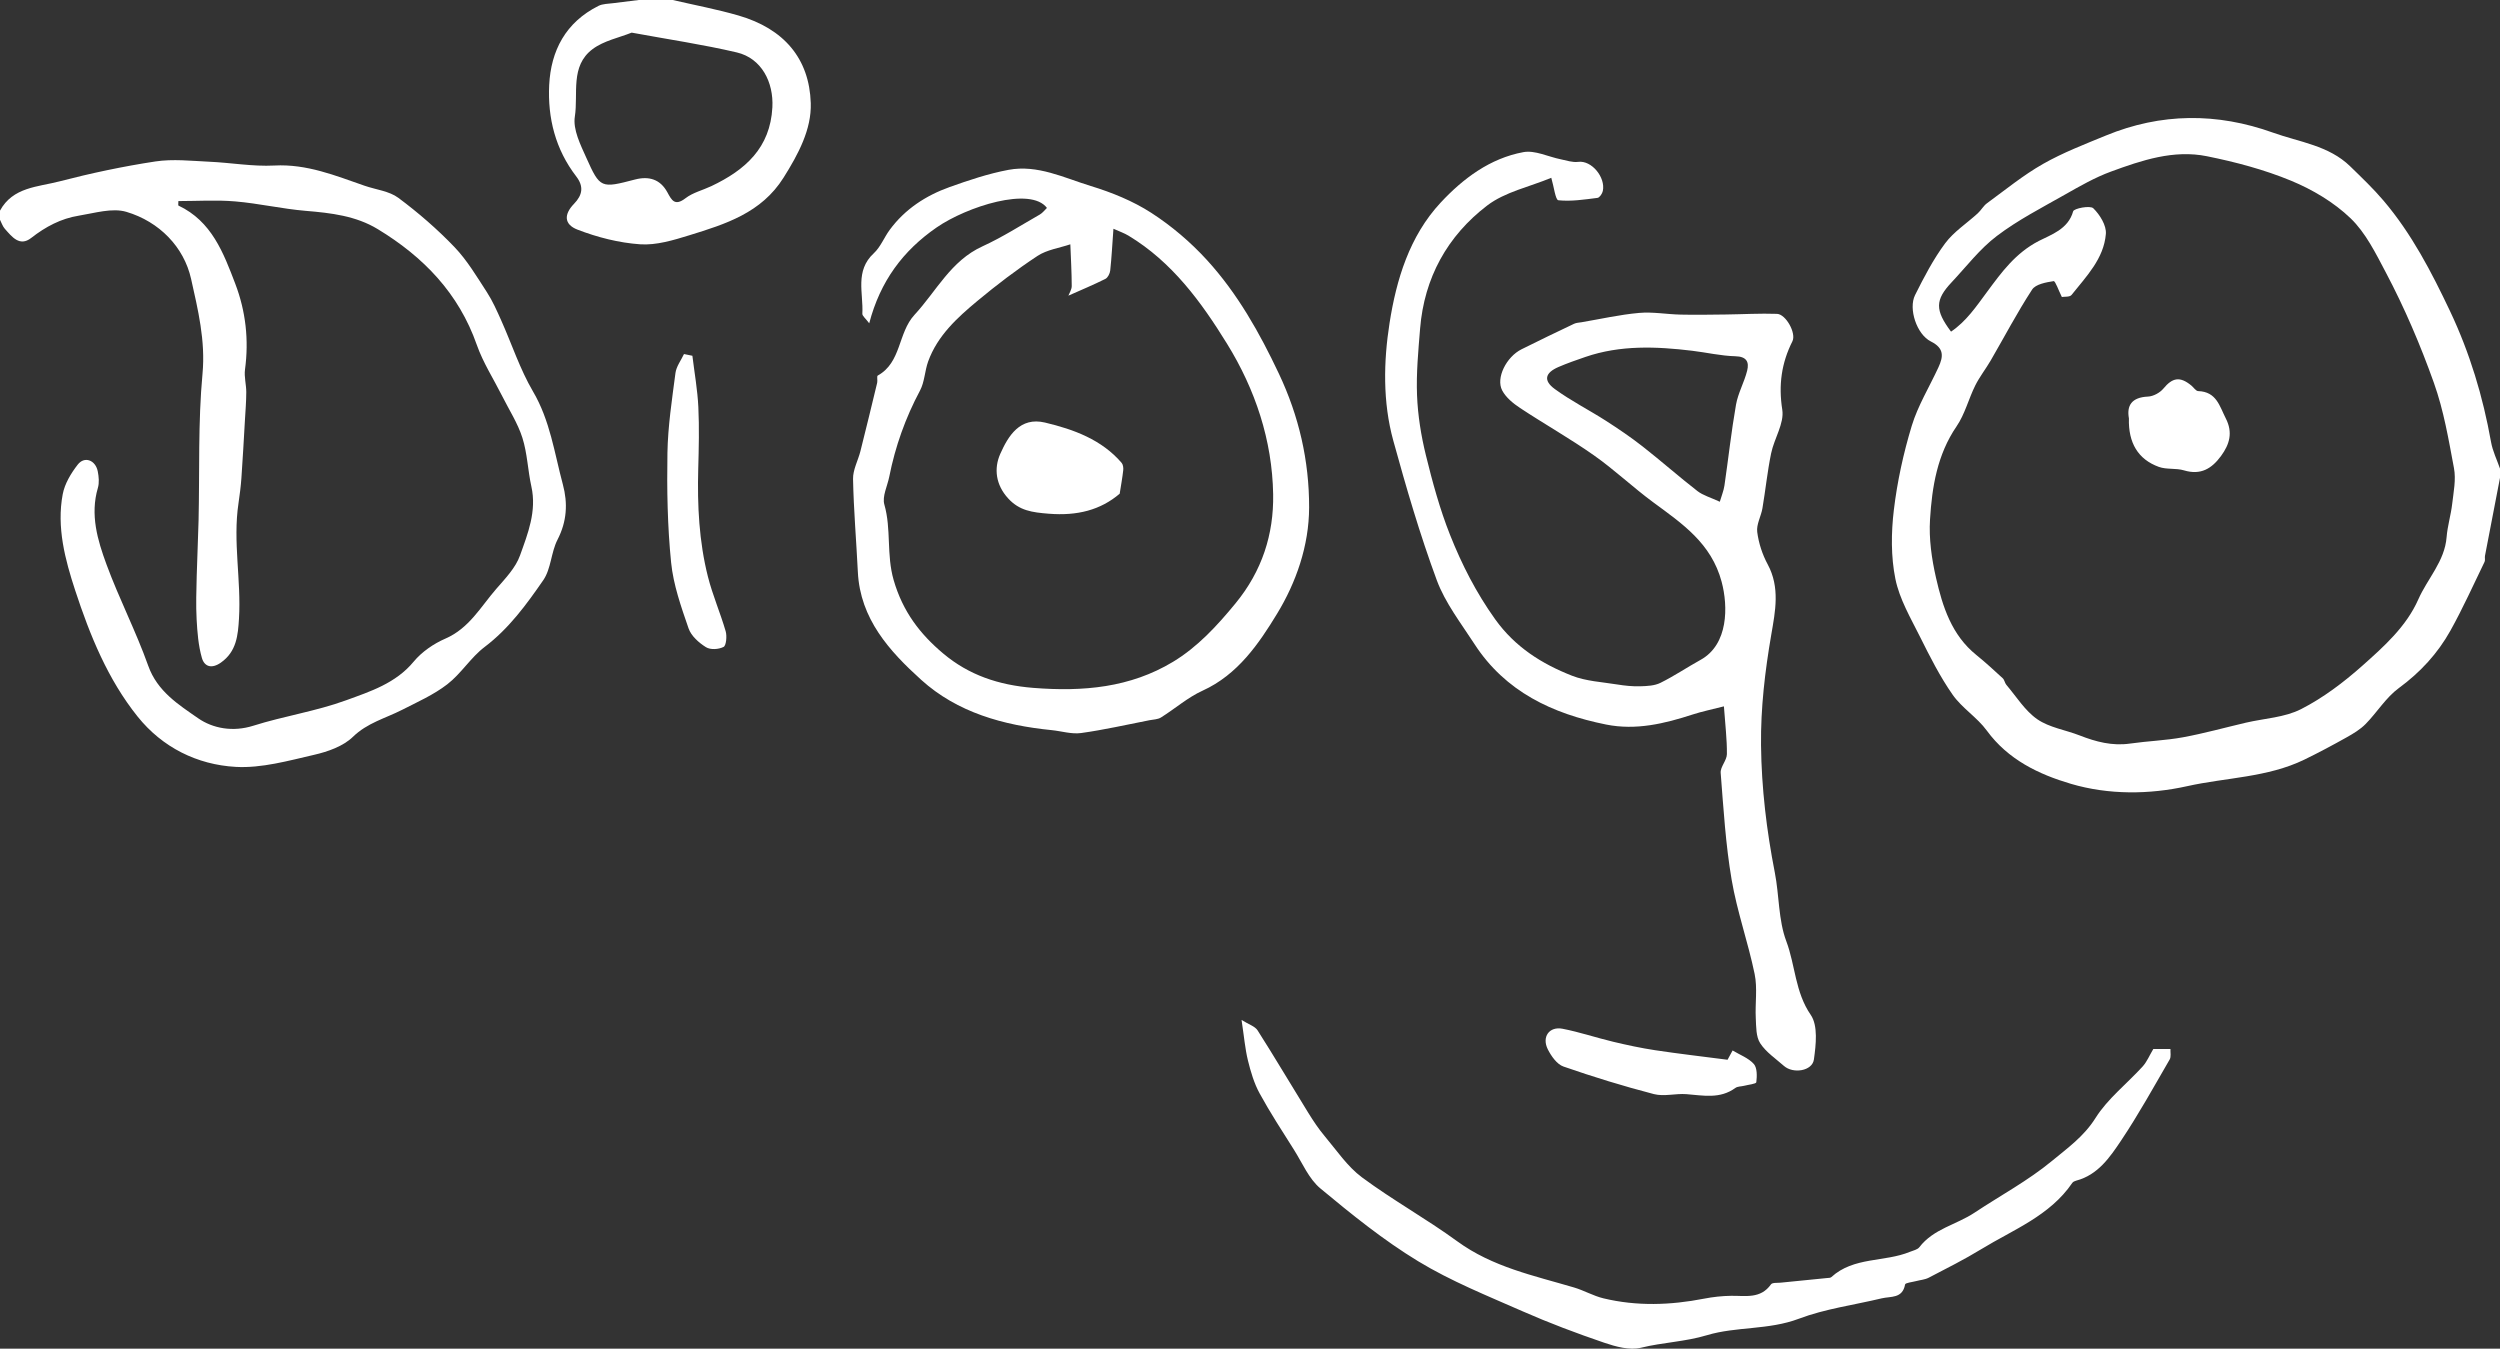 <?xml version="1.0" encoding="UTF-8"?>
<svg width="228px" height="123px" viewBox="0 0 228 123" version="1.1" xmlns="http://www.w3.org/2000/svg" xmlns:xlink="http://www.w3.org/1999/xlink">
    <rect x="0" y="0" width="228" height="123" fill="#333333" stroke="none"/>
    <!-- Generator: Sketch 48.2 (47327) - http://www.bohemiancoding.com/sketch -->
    <title>Group6</title>
    <desc>Created with Sketch.</desc>
    <defs></defs>
    <g id="Large--1440" stroke="none" stroke-width="1" fill="none" fill-rule="evenodd" transform="translate(-606, -521)">
        <g id="Group6" transform="translate(606, 521)" fill="#FFFFFF">
            <g id="Page-1">
                <path d="M51.332,44.178 C50.562,41.314 50.173,38.362 48.611,35.704 C47.42,33.674 46.679,31.383 45.711,29.222 C45.318,28.346 44.928,27.452 44.407,26.651 C43.485,25.234 42.609,23.745 41.45,22.535 C39.885,20.9 38.148,19.397 36.331,18.044 C35.496,17.424 34.292,17.299 33.258,16.942 C30.584,16.016 27.98,14.939 25.02,15.096 C23.053,15.2 21.064,14.836 19.082,14.749 C17.445,14.674 15.769,14.482 14.17,14.725 C11.221,15.173 8.289,15.797 5.403,16.547 C3.452,17.053 1.166,17.061 0,19.211 L0,20.044 C0.144,20.321 0.238,20.641 0.441,20.867 C1.081,21.586 1.788,22.528 2.844,21.702 C4.157,20.675 5.571,19.927 7.195,19.667 C8.633,19.436 10.231,18.936 11.528,19.321 C14.534,20.217 16.778,22.528 17.428,25.438 C18.048,28.215 18.75,31.063 18.469,34.085 C18.056,38.512 18.211,42.992 18.11,47.449 C18.071,49.142 17.981,50.834 17.94,52.527 C17.909,53.847 17.86,55.172 17.932,56.486 C17.996,57.664 18.09,58.868 18.41,59.994 C18.636,60.795 19.293,61.026 20.142,60.432 C21.581,59.422 21.704,57.924 21.795,56.425 C22.009,52.917 21.225,49.412 21.75,45.899 C21.862,45.133 21.962,44.362 22.017,43.591 C22.141,41.838 22.236,40.084 22.337,38.331 C22.387,37.474 22.459,36.617 22.46,35.759 C22.461,35.072 22.254,34.368 22.344,33.699 C22.707,31.008 22.416,28.393 21.456,25.876 C20.377,23.051 19.308,20.182 16.273,18.747 C16.239,18.731 16.269,18.583 16.269,18.338 C17.986,18.338 19.73,18.222 21.452,18.369 C23.605,18.551 25.733,19.051 27.887,19.23 C30.185,19.422 32.446,19.68 34.451,20.896 C38.62,23.424 41.835,26.745 43.485,31.453 C44.055,33.077 45.017,34.563 45.794,36.113 C46.429,37.379 47.22,38.597 47.643,39.93 C48.094,41.355 48.136,42.901 48.462,44.372 C48.96,46.617 48.14,48.662 47.424,50.66 C47.021,51.79 46.08,52.762 45.262,53.703 C43.845,55.332 42.79,57.3 40.622,58.24 C39.545,58.707 38.465,59.45 37.724,60.345 C36.089,62.321 33.766,63.062 31.564,63.866 C28.826,64.867 25.885,65.305 23.096,66.188 C21.236,66.777 19.409,66.434 18.072,65.506 C16.299,64.274 14.351,63.06 13.519,60.72 C12.404,57.583 10.861,54.6 9.711,51.474 C8.896,49.256 8.207,46.943 8.926,44.499 C9.064,44.034 9.012,43.476 8.915,42.986 C8.71,41.958 7.708,41.58 7.095,42.365 C6.48,43.154 5.901,44.111 5.72,45.072 C5.151,48.086 5.941,51.048 6.857,53.843 C8.194,57.921 9.827,61.957 12.555,65.357 C14.807,68.163 17.976,69.743 21.5,69.94 C23.857,70.072 26.294,69.381 28.645,68.84 C29.901,68.552 31.304,68.06 32.187,67.199 C33.501,65.922 35.144,65.513 36.655,64.745 C38.069,64.024 39.555,63.365 40.795,62.406 C42.058,61.433 42.934,59.959 44.204,58.999 C46.421,57.32 48.015,55.128 49.546,52.913 C50.262,51.877 50.252,50.371 50.846,49.218 C51.703,47.557 51.796,45.905 51.332,44.178" id="Fill-1"></path>
                <path d="M64.88,16.972 C64.092,17.346 63.185,17.563 62.518,18.078 C61.54,18.832 61.255,18.256 60.867,17.543 C60.225,16.358 59.197,16.035 57.907,16.373 C54.812,17.181 54.73,17.193 53.474,14.392 C52.939,13.2 52.24,11.812 52.425,10.634 C52.753,8.55 51.977,6.025 54.046,4.478 C55.069,3.711 56.476,3.432 57.608,2.976 C61.006,3.602 64.132,4.062 67.195,4.781 C69.465,5.316 70.562,7.512 70.441,9.788 C70.246,13.487 67.977,15.5 64.88,16.972 M67.349,1.414 C65.379,0.845 63.353,0.465 61.352,0 L58.248,0 C57.477,0.094 56.703,0.183 55.933,0.288 C55.478,0.35 54.975,0.34 54.583,0.535 C51.582,2.037 50.24,4.629 50.086,7.758 C49.939,10.76 50.653,13.621 52.553,16.09 C53.251,16.998 53.137,17.778 52.346,18.593 C51.423,19.546 51.428,20.464 52.667,20.943 C54.478,21.642 56.446,22.147 58.38,22.28 C59.853,22.381 61.419,21.905 62.87,21.456 C66.173,20.435 69.44,19.416 71.457,16.207 C72.805,14.064 74.02,11.797 73.942,9.4 C73.813,5.351 71.511,2.621 67.349,1.414" id="Fill-3"></path>
                <path d="M157.269,44.283 C157.197,44.764 157.002,45.228 156.847,45.76 C156.005,45.368 155.319,45.183 154.803,44.783 C153.109,43.468 151.501,42.044 149.813,40.722 C148.739,39.88 147.603,39.11 146.453,38.371 C144.914,37.384 143.267,36.554 141.795,35.479 C140.73,34.701 140.91,34.001 142.13,33.472 C142.933,33.125 143.762,32.837 144.592,32.552 C147.778,31.46 151.043,31.594 154.318,31.988 C155.638,32.146 156.948,32.457 158.268,32.49 C159.307,32.514 159.531,33.032 159.343,33.795 C159.082,34.855 158.509,35.848 158.322,36.915 C157.894,39.358 157.628,41.827 157.269,44.283 M131.036,52.918 C131.806,54.994 133.243,56.839 134.468,58.732 C137.285,63.082 141.581,65.094 146.478,66.078 C149.205,66.627 151.813,65.994 154.394,65.155 C155.214,64.888 156.067,64.716 157.221,64.419 C157.339,66.087 157.507,67.434 157.493,68.777 C157.487,69.35 156.883,69.936 156.926,70.487 C157.181,73.739 157.377,77.011 157.924,80.222 C158.417,83.125 159.428,85.938 160.023,88.829 C160.291,90.125 160.058,91.516 160.127,92.859 C160.166,93.635 160.14,94.542 160.528,95.142 C161.056,95.956 161.94,96.545 162.691,97.209 C163.537,97.956 165.28,97.681 165.428,96.627 C165.616,95.283 165.814,93.537 165.14,92.558 C163.706,90.473 163.738,88.041 162.911,85.84 C162.181,83.899 162.272,81.664 161.865,79.586 C161.114,75.747 160.649,71.882 160.606,67.973 C160.57,64.569 160.966,61.212 161.545,57.85 C161.906,55.759 162.35,53.573 161.215,51.472 C160.727,50.571 160.388,49.529 160.259,48.516 C160.17,47.828 160.609,47.087 160.734,46.356 C161.017,44.688 161.185,42.998 161.527,41.343 C161.805,39.993 162.737,38.609 162.544,37.37 C162.19,35.107 162.469,33.118 163.468,31.124 C163.836,30.388 162.872,28.653 162.063,28.624 C160.511,28.569 158.955,28.663 157.402,28.682 C156.022,28.698 154.64,28.723 153.262,28.692 C151.998,28.664 150.722,28.426 149.476,28.539 C147.719,28.696 145.983,29.092 144.238,29.388 C144.009,29.427 143.76,29.432 143.557,29.528 C141.952,30.292 140.349,31.061 138.76,31.856 C137.381,32.547 136.404,34.476 136.999,35.607 C137.337,36.252 138,36.791 138.629,37.208 C140.855,38.679 143.186,39.993 145.366,41.527 C147.247,42.85 148.929,44.451 150.782,45.816 C153.421,47.759 156.07,49.538 157.012,53.054 C157.61,55.292 157.641,58.774 155.09,60.181 C153.86,60.86 152.691,61.653 151.434,62.275 C150.894,62.543 150.205,62.572 149.581,62.589 C148.888,62.609 148.186,62.536 147.5,62.425 C146.113,62.201 144.652,62.129 143.369,61.626 C140.607,60.541 138.176,59.013 136.36,56.478 C134.633,54.067 133.314,51.479 132.242,48.776 C131.31,46.43 130.643,43.966 130.039,41.511 C129.603,39.731 129.306,37.887 129.234,36.06 C129.154,34.036 129.349,31.995 129.513,29.969 C129.888,25.336 132.004,21.515 135.631,18.743 C137.26,17.5 139.494,17.041 141.477,16.215 C141.717,17.023 141.857,18.236 142.122,18.264 C143.294,18.386 144.504,18.196 145.691,18.047 C145.882,18.024 146.128,17.659 146.178,17.418 C146.44,16.175 145.158,14.599 143.928,14.762 C143.42,14.83 142.87,14.635 142.345,14.529 C141.199,14.299 139.988,13.678 138.926,13.876 C135.884,14.442 133.431,16.283 131.386,18.48 C128.541,21.536 127.347,25.508 126.728,29.456 C126.178,32.969 126.1,36.668 127.068,40.185 C128.249,44.471 129.495,48.752 131.036,52.918" id="Fill-5"></path>
                <path d="M196.382,95.668 C196.029,96.26 195.797,96.836 195.408,97.265 C193.977,98.841 192.221,100.193 191.11,101.963 C190.056,103.644 188.538,104.72 187.142,105.875 C184.965,107.676 182.43,109.033 180.063,110.605 C178.42,111.695 176.336,112.064 175.046,113.744 C174.871,113.972 174.485,114.043 174.187,114.166 C171.858,115.125 169.062,114.603 167.017,116.472 C166.93,116.553 166.754,116.544 166.618,116.558 C165.212,116.7 163.804,116.835 162.399,116.979 C162.095,117.011 161.639,116.957 161.515,117.132 C160.561,118.48 159.193,118.161 157.88,118.178 C157.055,118.189 156.22,118.28 155.409,118.438 C152.344,119.037 149.281,119.141 146.233,118.408 C145.312,118.186 144.46,117.686 143.547,117.416 C139.875,116.331 136.116,115.553 132.9,113.206 C130.085,111.151 127.012,109.452 124.213,107.375 C122.882,106.388 121.899,104.91 120.808,103.612 C120.25,102.948 119.764,102.214 119.306,101.474 C117.762,98.978 116.27,96.449 114.695,93.974 C114.452,93.592 113.875,93.426 113.23,93.019 C113.463,94.554 113.552,95.657 113.812,96.716 C114.065,97.74 114.37,98.788 114.871,99.706 C115.835,101.471 116.937,103.16 118.012,104.862 C118.775,106.069 119.368,107.512 120.419,108.385 C123.268,110.753 126.179,113.108 129.332,115.023 C132.333,116.846 135.642,118.174 138.87,119.594 C141.296,120.661 143.785,121.597 146.293,122.452 C147.359,122.815 148.63,123.168 149.658,122.913 C151.642,122.422 153.677,122.372 155.678,121.769 C158.354,120.964 161.294,121.312 164.052,120.27 C166.46,119.359 169.081,119.018 171.605,118.41 C172.429,118.211 173.507,118.453 173.743,117.146 C173.772,116.987 174.39,116.932 174.735,116.839 C175.123,116.734 175.55,116.709 175.897,116.528 C177.506,115.69 179.135,114.876 180.683,113.929 C183.61,112.138 186.938,110.894 188.994,107.88 C189.064,107.776 189.221,107.709 189.35,107.674 C191.333,107.152 192.423,105.541 193.452,104.006 C195.044,101.625 196.434,99.106 197.874,96.625 C198.022,96.371 197.929,95.975 197.946,95.668 L196.382,95.668 Z" id="Fill-7"></path>
                <path d="M64.562,52.591 C63.752,49.382 63.59,46.087 63.679,42.773 C63.731,40.889 63.779,39 63.689,37.119 C63.614,35.556 63.335,34.004 63.146,32.446 C62.891,32.393 62.636,32.34 62.38,32.288 C62.112,32.864 61.681,33.416 61.602,34.02 C61.285,36.441 60.913,38.874 60.87,41.308 C60.814,44.64 60.873,47.995 61.206,51.303 C61.41,53.345 62.125,55.354 62.796,57.306 C63.035,58.001 63.744,58.625 64.382,59.022 C64.794,59.279 65.543,59.229 65.993,58.997 C66.23,58.875 66.31,58.014 66.183,57.577 C65.696,55.897 64.99,54.284 64.562,52.591" id="Fill-9"></path>
                <path d="M157.554,96.65 C155.244,96.35 153.093,96.103 150.953,95.78 C149.666,95.586 148.388,95.31 147.119,95.008 C145.576,94.64 144.061,94.126 142.507,93.823 C141.288,93.586 140.59,94.57 141.163,95.705 C141.476,96.326 141.999,97.064 142.583,97.267 C145.3,98.211 148.053,99.058 150.833,99.781 C151.763,100.023 152.812,99.711 153.799,99.787 C155.331,99.906 156.862,100.246 158.262,99.223 C158.468,99.072 158.787,99.092 159.052,99.026 C159.446,98.923 160.158,98.855 160.176,98.7 C160.243,98.149 160.261,97.385 159.949,97.037 C159.459,96.487 158.686,96.208 158.013,95.803 C157.769,96.256 157.597,96.571 157.554,96.65" id="Fill-11"></path>
                <path d="M223.638,45.967 C223.522,46.978 223.21,47.97 223.131,48.982 C222.956,51.197 221.387,52.764 220.549,54.665 C219.457,57.143 217.408,58.971 215.428,60.73 C213.732,62.235 211.868,63.646 209.859,64.672 C208.363,65.437 206.517,65.514 204.828,65.908 C202.917,66.355 201.021,66.885 199.092,67.24 C197.5,67.533 195.864,67.583 194.258,67.814 C192.64,68.046 191.154,67.654 189.672,67.075 C188.381,66.569 186.905,66.358 185.802,65.596 C184.675,64.818 183.896,63.532 182.979,62.456 C182.834,62.286 182.809,62.003 182.65,61.858 C181.862,61.133 181.073,60.407 180.24,59.734 C177.986,57.916 177.164,55.324 176.562,52.686 C176.168,50.957 175.908,49.127 176.018,47.37 C176.202,44.4 176.673,41.464 178.443,38.876 C179.201,37.769 179.534,36.379 180.141,35.159 C180.542,34.356 181.111,33.638 181.563,32.857 C182.812,30.705 183.97,28.494 185.326,26.414 C185.649,25.917 186.598,25.748 187.292,25.639 C187.444,25.614 187.739,26.482 188.041,27.086 C188.261,27.045 188.76,27.105 188.924,26.9 C190.269,25.211 191.872,23.593 192.055,21.331 C192.117,20.565 191.508,19.579 190.91,18.996 C190.625,18.717 189.144,19.005 189.071,19.273 C188.619,20.921 187.015,21.417 185.938,21.976 C183.804,23.085 182.541,24.834 181.224,26.614 C180.242,27.939 179.333,29.303 177.934,30.246 C176.458,28.279 176.477,27.353 177.985,25.748 C179.336,24.311 180.559,22.697 182.112,21.521 C184.034,20.064 186.218,18.943 188.327,17.746 C189.687,16.974 191.064,16.183 192.524,15.648 C195.335,14.617 198.243,13.635 201.273,14.249 C203.879,14.775 206.496,15.468 208.947,16.482 C210.904,17.291 212.851,18.448 214.369,19.904 C215.753,21.233 216.669,23.109 217.589,24.851 C219.3,28.089 220.732,31.437 221.97,34.913 C222.885,37.483 223.309,40.081 223.802,42.693 C224,43.738 223.762,44.879 223.638,45.967 M227.183,40.313 C226.445,36.165 225.247,32.18 223.436,28.36 C221.746,24.798 219.944,21.319 217.38,18.3 C216.441,17.193 215.378,16.185 214.336,15.168 C212.382,13.264 209.708,12.963 207.297,12.097 C202.196,10.266 197.093,10.287 192.055,12.361 C190.113,13.161 188.134,13.922 186.317,14.955 C184.52,15.977 182.896,17.308 181.219,18.532 C180.889,18.771 180.682,19.17 180.375,19.451 C179.379,20.365 178.187,21.128 177.396,22.192 C176.317,23.645 175.465,25.285 174.652,26.914 C174.035,28.152 174.801,30.499 176.095,31.142 C177.329,31.756 177.234,32.528 176.786,33.499 C175.966,35.28 174.913,36.987 174.349,38.843 C173.592,41.341 173.026,43.93 172.718,46.521 C172.472,48.585 172.449,50.767 172.858,52.791 C173.231,54.634 174.252,56.364 175.11,58.085 C176.008,59.887 176.926,61.705 178.075,63.351 C178.929,64.575 180.316,65.422 181.198,66.632 C183.138,69.287 185.938,70.621 188.868,71.485 C192.316,72.503 196.021,72.465 199.47,71.699 C203.025,70.907 206.784,70.911 210.144,69.284 C211.454,68.648 212.74,67.96 214.012,67.247 C214.625,66.904 215.254,66.527 215.742,66.032 C216.786,64.97 217.594,63.618 218.771,62.755 C220.732,61.317 222.315,59.599 223.477,57.517 C224.613,55.48 225.571,53.341 226.592,51.241 C226.667,51.087 226.597,50.868 226.631,50.687 C227.084,48.316 227.543,45.946 228,43.577 L228,42.738 C227.721,41.931 227.331,41.143 227.183,40.313" id="Fill-13"></path>
                <path d="M200.474,35.668 C200.26,35.661 200.061,35.333 199.848,35.158 C198.809,34.306 198.133,34.434 197.298,35.442 C196.987,35.818 196.386,36.145 195.901,36.168 C194.39,36.236 193.947,36.996 194.157,38.156 C194.092,40.392 194.995,41.895 196.885,42.58 C197.593,42.837 198.452,42.678 199.182,42.898 C200.716,43.358 201.717,42.733 202.561,41.581 C203.342,40.516 203.649,39.445 202.997,38.169 C202.424,37.047 202.153,35.724 200.474,35.668" id="Fill-15"></path>
                <path d="M106.979,60.358 C103.073,62.715 98.781,63.096 94.237,62.735 C91.07,62.482 88.355,61.563 86.018,59.598 C83.917,57.831 82.338,55.793 81.503,52.908 C80.828,50.575 81.299,48.27 80.654,46.019 C80.44,45.276 80.931,44.33 81.101,43.475 C81.647,40.718 82.578,38.106 83.906,35.617 C84.328,34.825 84.336,33.825 84.649,32.961 C85.502,30.612 87.295,28.978 89.14,27.443 C90.895,25.983 92.72,24.591 94.625,23.337 C95.482,22.774 96.609,22.62 97.615,22.281 C97.663,23.55 97.738,24.818 97.742,26.085 C97.743,26.411 97.52,26.737 97.435,26.965 C98.641,26.428 99.743,25.97 100.81,25.436 C101.034,25.323 101.222,24.947 101.252,24.671 C101.379,23.492 101.44,22.304 101.545,20.862 C102.09,21.108 102.532,21.259 102.923,21.495 C106.895,23.891 109.561,27.548 111.913,31.362 C114.479,35.519 116.029,40.146 116.112,45.079 C116.174,48.736 115.096,52.079 112.685,55.019 C110.999,57.074 109.214,59.009 106.979,60.358 M116.47,55.971 C118.194,53.143 119.385,49.78 119.392,46.281 C119.401,42.017 118.463,37.946 116.634,34.078 C114.875,30.353 112.86,26.766 110.079,23.721 C108.588,22.088 106.848,20.606 104.993,19.408 C103.323,18.33 101.399,17.551 99.487,16.966 C97.047,16.219 94.625,14.994 91.976,15.49 C90.15,15.832 88.358,16.432 86.603,17.06 C84.433,17.837 82.533,19.073 81.14,20.965 C80.63,21.657 80.306,22.529 79.692,23.095 C77.945,24.707 78.751,26.735 78.646,28.611 C78.634,28.807 78.927,29.02 79.273,29.485 C80.277,25.636 82.366,22.855 85.413,20.749 C88.191,18.83 93.993,16.983 95.481,18.963 C95.273,19.16 95.085,19.42 94.832,19.565 C93.099,20.555 91.408,21.64 89.598,22.468 C86.71,23.788 85.398,26.556 83.404,28.711 C81.877,30.361 82.221,33.05 80.052,34.25 C79.946,34.309 80.052,34.693 79.998,34.912 C79.498,36.992 78.993,39.071 78.471,41.146 C78.256,41.997 77.78,42.843 77.798,43.684 C77.854,46.512 78.097,49.335 78.236,52.162 C78.446,56.448 81.122,59.384 84.008,61.996 C87.315,64.989 91.519,66.149 95.912,66.588 C96.81,66.679 97.73,66.973 98.597,66.853 C100.692,66.563 102.763,66.088 104.842,65.683 C105.191,65.615 105.592,65.615 105.878,65.436 C107.158,64.637 108.322,63.603 109.68,62.987 C112.89,61.53 114.821,58.68 116.47,55.971" id="Fill-17"></path>
                <path d="M95.307,38.538 C93.012,37.992 91.947,39.771 91.229,41.382 C90.631,42.722 90.803,44.213 91.948,45.459 C92.971,46.574 94.126,46.73 95.652,46.851 C98.238,47.057 100.358,46.524 102.116,45.026 C102.236,44.256 102.363,43.572 102.439,42.882 C102.463,42.664 102.427,42.369 102.291,42.211 C100.474,40.095 97.928,39.162 95.307,38.538" id="Fill-19"></path>
            </g>
        </g>
    </g>
</svg>